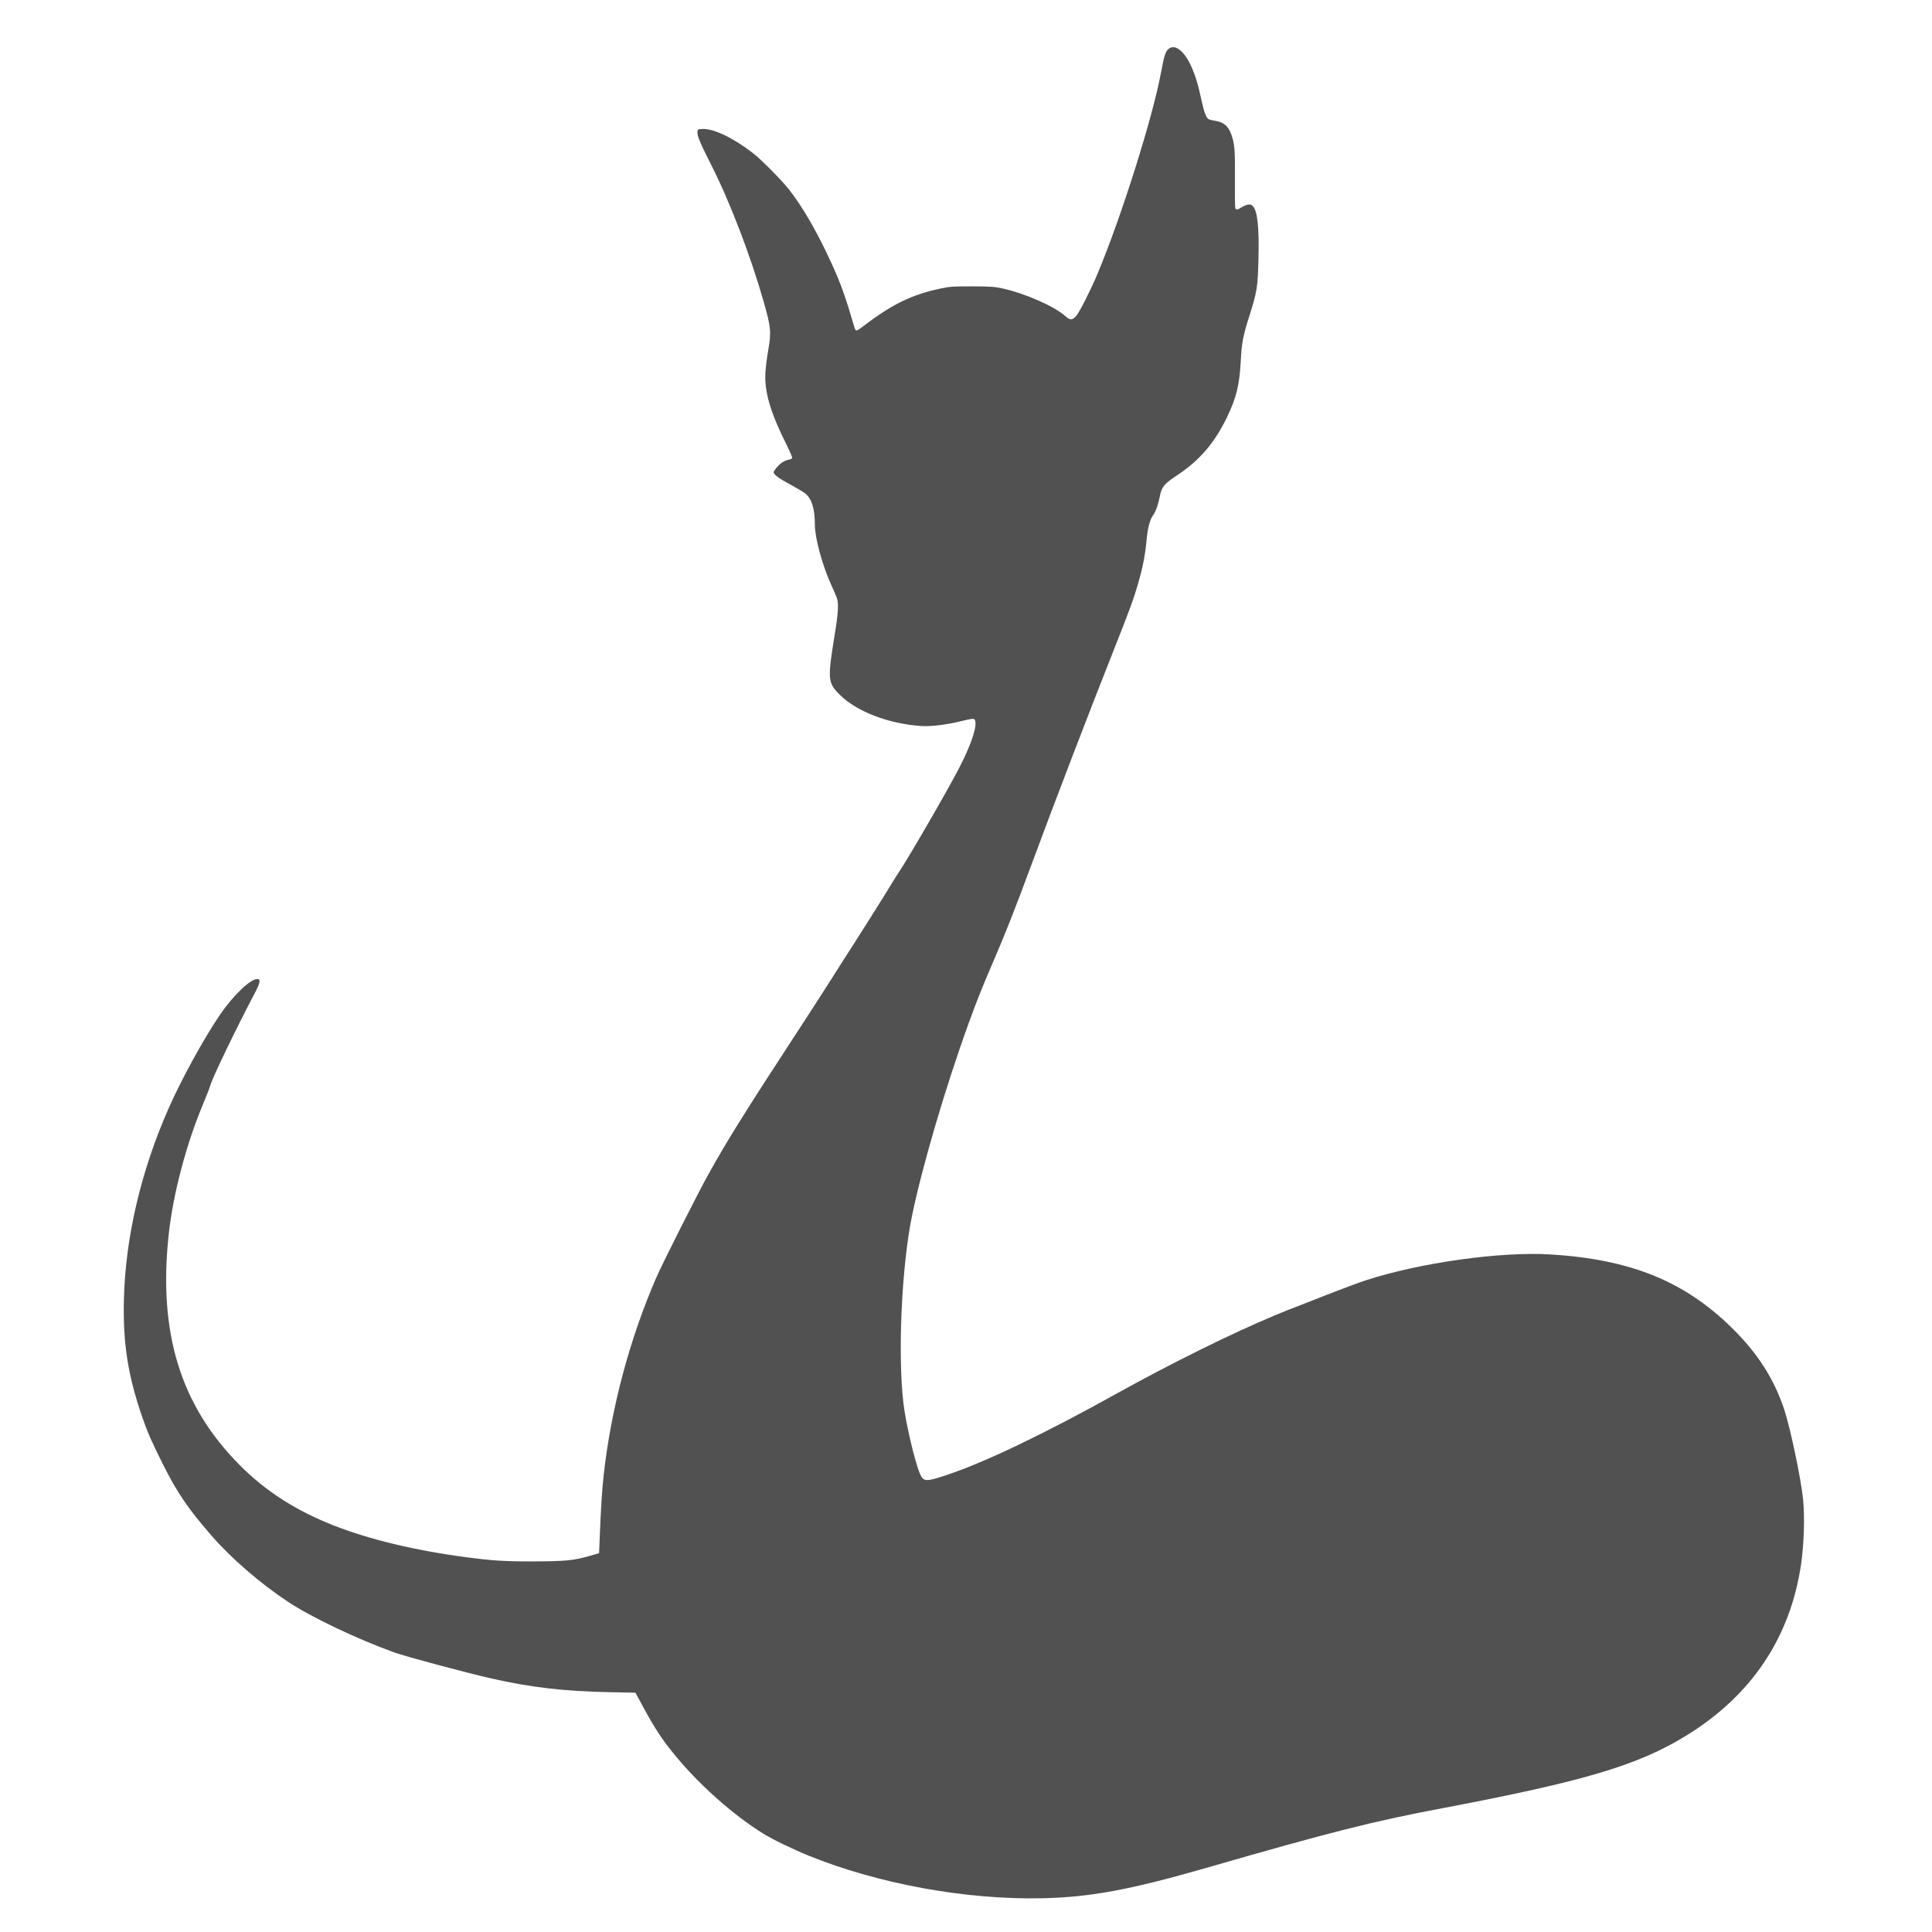 <?xml version="1.0" standalone="no"?>
<!DOCTYPE svg PUBLIC "-//W3C//DTD SVG 20010904//EN"
 "http://www.w3.org/TR/2001/REC-SVG-20010904/DTD/svg10.dtd">
<svg version="1.0" xmlns="http://www.w3.org/2000/svg"
 width="24px" height="24px" viewBox="0 0 2250 2250"
 preserveAspectRatio="xMidYMid meet">

<g transform="translate(0,2250) scale(0.1,-0.1)"
fill="#515151" stroke="none">
<path d="M13601 21923 c-30 -31 -46 -85 -81 -273 -97 -521 -457 -1665 -736
-2333 -80 -192 -210 -448 -250 -496 -45 -52 -71 -53 -127 -3 -127 115 -471
266 -737 324 -93 20 -134 22 -350 23 -220 0 -257 -2 -360 -24 -330 -68 -566
-181 -890 -428 -45 -35 -88 -63 -95 -63 -8 0 -18 15 -23 33 -103 353 -156 503
-262 737 -168 370 -343 674 -507 880 -84 106 -315 339 -408 412 -231 181 -466
293 -596 286 -53 -3 -54 -4 -57 -35 -4 -43 32 -129 158 -378 221 -435 460
-1060 615 -1603 84 -297 89 -347 50 -572 -14 -80 -28 -190 -31 -245 -13 -230
56 -465 253 -859 35 -70 62 -134 59 -141 -2 -7 -23 -16 -46 -20 -22 -4 -60
-21 -83 -39 -39 -30 -87 -89 -87 -107 0 -25 66 -74 187 -138 76 -41 157 -89
180 -107 77 -62 112 -176 113 -363 0 -158 87 -475 191 -704 29 -62 58 -129 65
-151 23 -64 16 -178 -26 -433 -84 -520 -81 -555 64 -698 194 -192 565 -334
941 -360 106 -8 289 13 446 51 150 36 170 39 180 23 36 -58 -28 -262 -171
-544 -123 -243 -590 -1051 -710 -1230 -26 -38 -74 -115 -107 -170 -57 -97
-429 -686 -545 -863 -31 -48 -96 -150 -144 -227 -48 -77 -198 -309 -332 -515
-661 -1012 -871 -1348 -1092 -1746 -123 -221 -530 -1027 -605 -1199 -311 -713
-529 -1531 -614 -2300 -20 -175 -33 -391 -47 -742 l-7 -171 -106 -31 c-185
-54 -288 -64 -651 -65 -343 -1 -487 8 -800 50 -595 79 -1124 207 -1540 371
-436 172 -787 398 -1085 697 -695 698 -956 1548 -829 2701 51 462 201 1033
397 1502 42 100 81 201 87 224 24 89 305 671 515 1069 63 118 73 163 38 168
-77 11 -282 -183 -442 -417 -189 -279 -444 -742 -596 -1086 -323 -730 -505
-1508 -522 -2230 -12 -513 47 -886 216 -1375 60 -173 103 -271 237 -540 168
-335 291 -516 565 -831 231 -267 569 -559 894 -774 272 -180 803 -433 1239
-590 138 -49 831 -235 1131 -303 461 -104 839 -148 1367 -159 l308 -6 101
-186 c124 -227 203 -348 330 -506 292 -363 696 -725 1059 -950 111 -69 341
-180 525 -255 811 -329 1832 -516 2720 -497 562 12 1026 98 1925 357 1447 417
1929 539 2755 695 1629 309 2263 497 2821 841 761 467 1212 1140 1339 1994 34
232 44 551 24 756 -24 241 -148 831 -220 1049 -122 365 -313 661 -620 961
-553 538 -1175 788 -2104 845 -582 35 -1517 -96 -2151 -302 -71 -23 -299 -108
-507 -190 -208 -82 -379 -149 -382 -149 -2 0 -75 -30 -162 -66 -506 -211
-1208 -558 -1858 -919 -848 -471 -1526 -795 -1970 -943 -244 -81 -269 -80
-311 14 -58 131 -167 596 -193 824 -67 578 -20 1596 100 2179 117 571 392
1506 657 2236 99 273 155 414 288 723 143 331 255 615 440 1115 282 762 686
1814 961 2507 185 467 234 600 288 785 53 184 81 327 96 488 14 156 39 254 79
308 31 43 60 126 80 230 19 98 53 138 199 234 260 172 436 376 581 677 109
227 145 373 160 654 11 214 26 292 100 524 90 284 98 335 106 670 9 357 -11
550 -63 606 -20 22 -30 25 -60 21 -20 -4 -53 -18 -74 -32 -46 -30 -66 -32 -73
-7 -4 10 -5 162 -4 338 3 337 -3 413 -44 523 -37 98 -89 140 -198 156 -25 4
-53 11 -62 16 -31 16 -55 80 -87 229 -39 178 -63 259 -105 359 -88 209 -207
302 -285 224z"/>
</g>
</svg>
